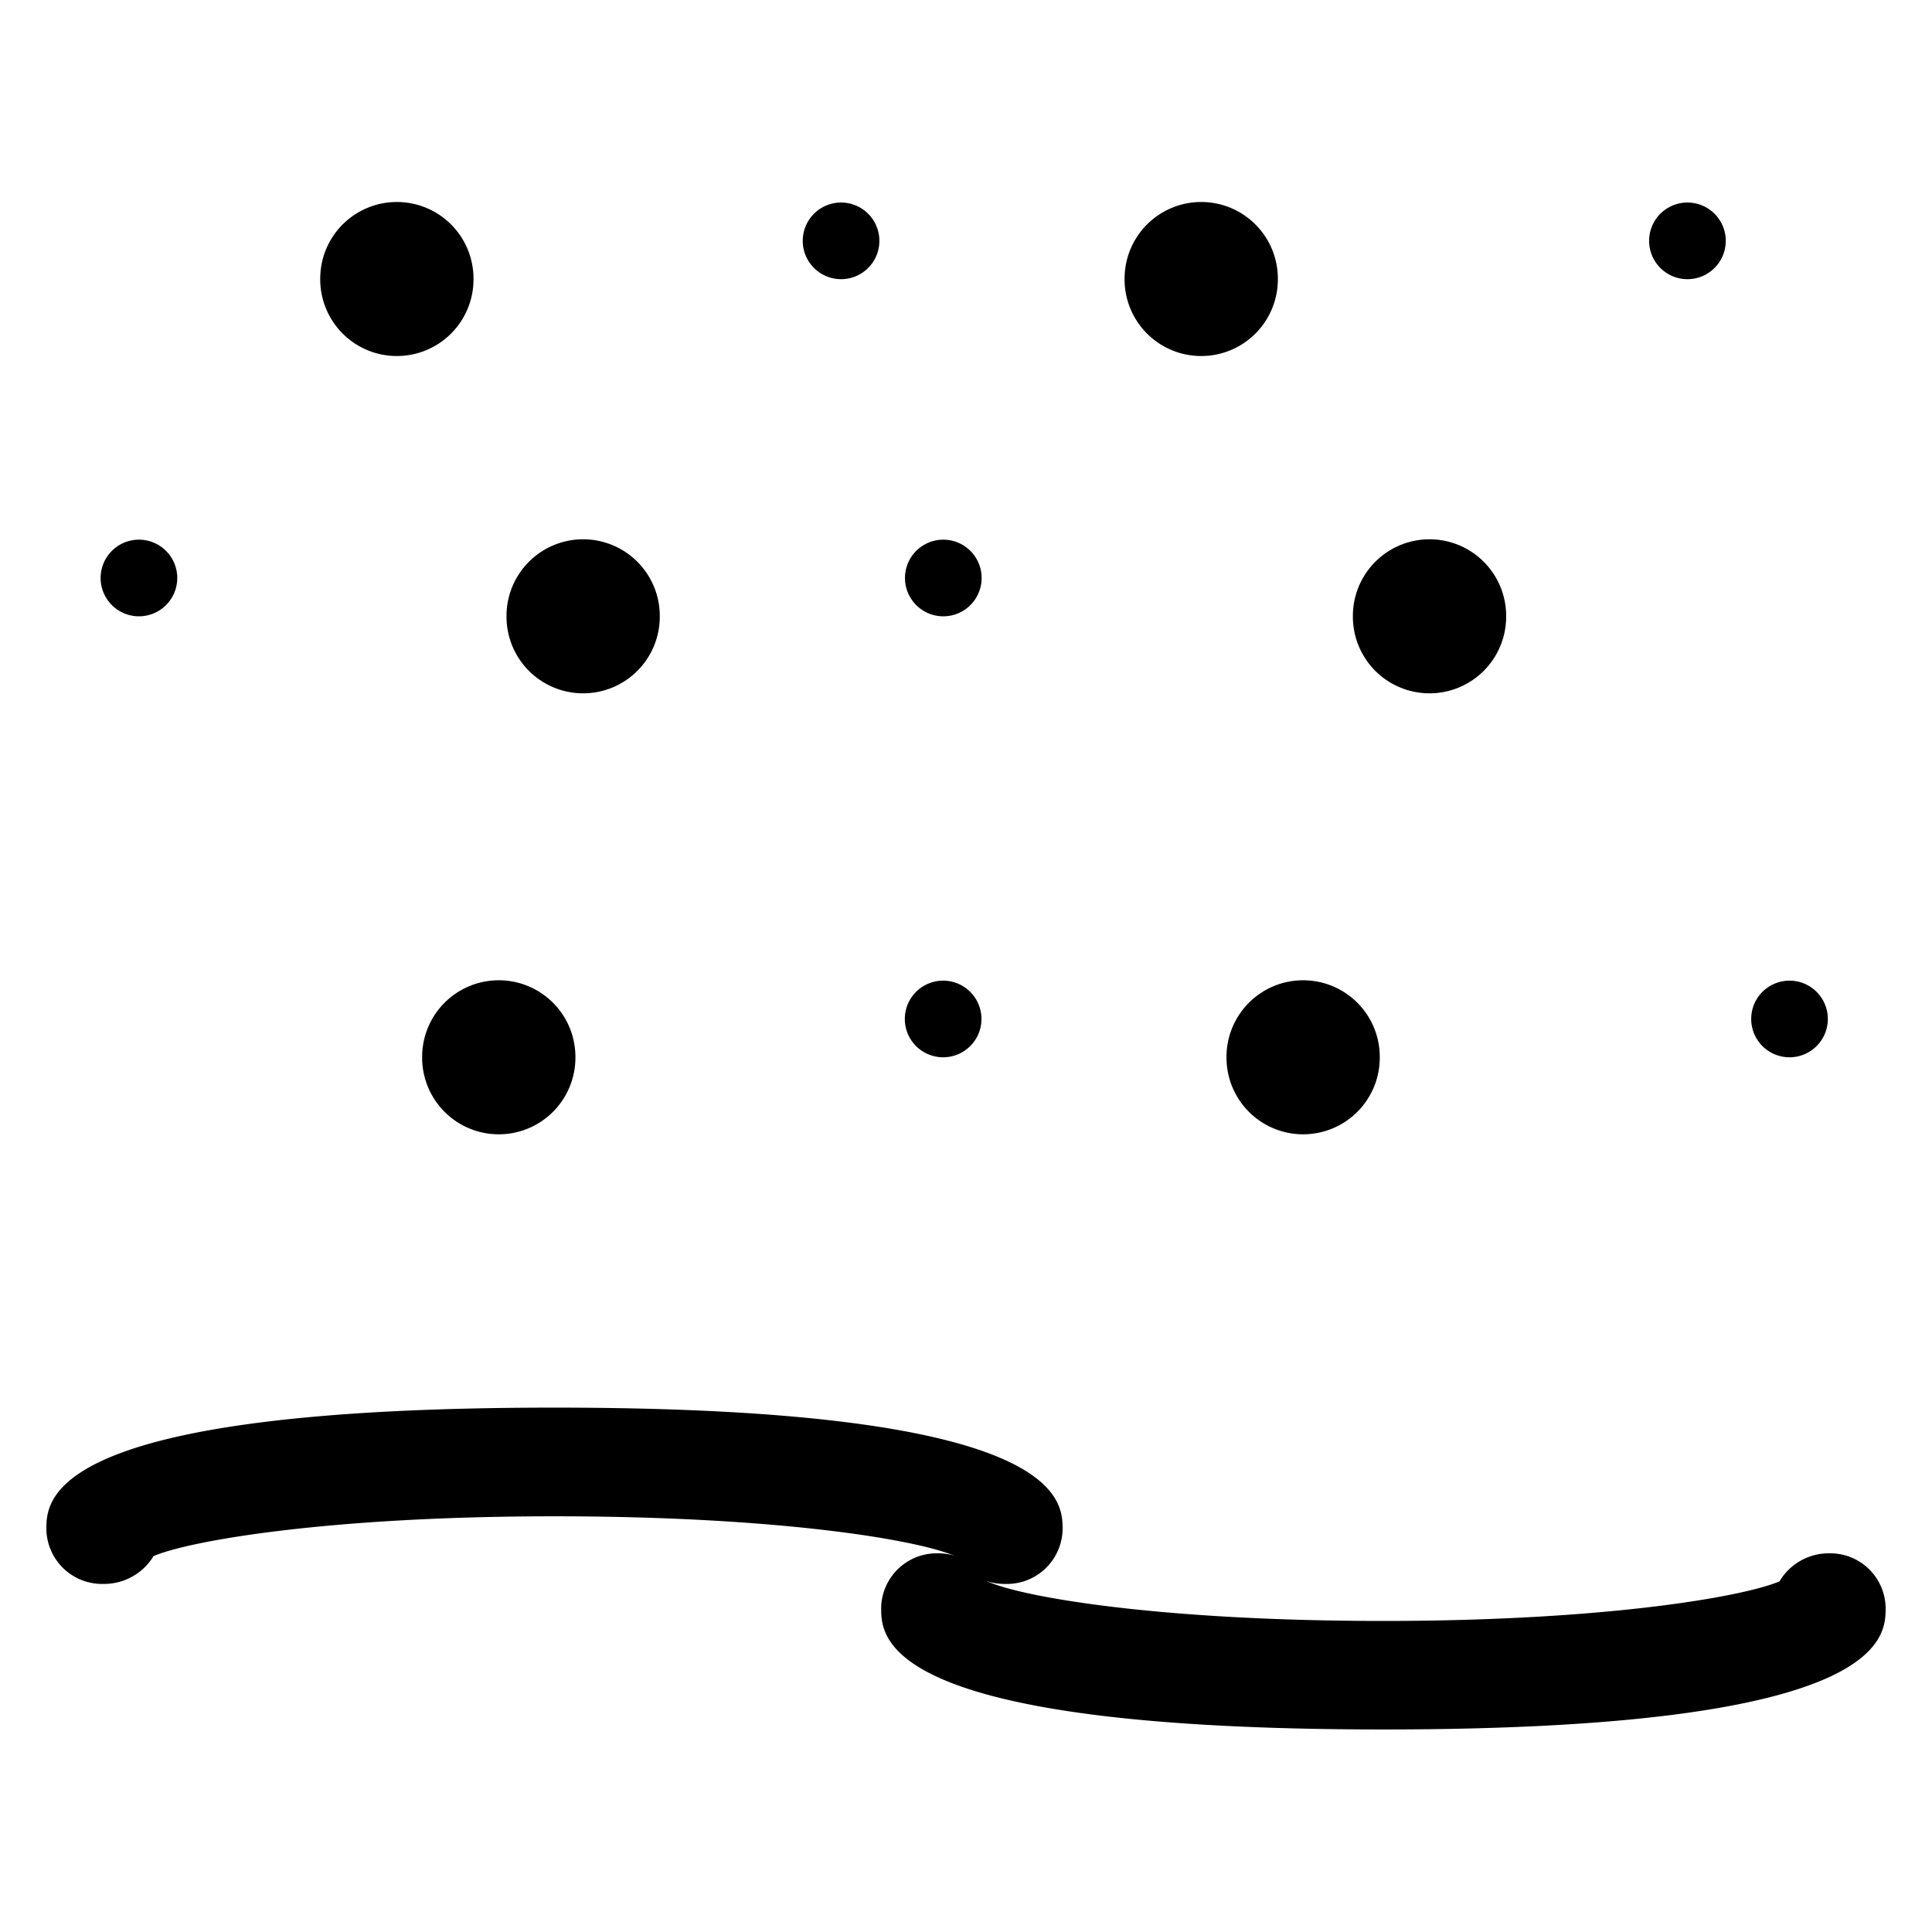 <?xml version="1.0" standalone="no"?>
<!DOCTYPE svg PUBLIC "-//W3C//DTD SVG 1.1//EN" "http://www.w3.org/Graphics/SVG/1.1/DTD/svg11.dtd"><svg t="1678177791865"
    class="icon" viewBox="0 0 1024 1024" version="1.1" xmlns="http://www.w3.org/2000/svg" p-id="1784"
    xmlns:xlink="http://www.w3.org/1999/xlink" width="200" height="200">
    <path
        d="M948.48 540.075m-20.309 0a20.309 20.309 0 1 0 40.619 0 20.309 20.309 0 1 0-40.619 0Z"
        p-id="1785"></path>
    <path
        d="M532.651 839.509a30.72 30.72 0 0 1-26.539-14.763c-19.2-8.533-93.099-21.077-212.309-21.077s-193.195 12.885-212.395 21.077a30.72 30.72 0 0 1-26.539 14.763A29.525 29.525 0 0 1 24.576 810.667c0-15.957 0-64.597 269.227-64.597S563.2 794.795 563.2 810.667a29.525 29.525 0 0 1-30.549 28.843z"
        p-id="1786"></path>
    <path
        d="M733.269 916.651c-266.24 0-266.24-48.555-266.24-64.512a29.44 29.44 0 0 1 30.037-28.843 30.123 30.123 0 0 1 26.197 14.848c18.944 8.533 92.075 20.992 210.005 20.992s190.976-12.885 209.92-20.992a30.293 30.293 0 0 1 26.283-14.848 29.355 29.355 0 0 1 29.952 28.843c0 15.957 0 64.512-266.155 64.512z"
        p-id="1787"></path>
    <path
        d="M264.363 560.384m-40.619 0a40.619 40.619 0 1 0 81.237 0 40.619 40.619 0 1 0-81.237 0Z"
        p-id="1788"></path>
    <path
        d="M73.643 306.347m-20.309 0a20.309 20.309 0 1 0 40.619 0 20.309 20.309 0 1 0-40.619 0Z"
        p-id="1789"></path>
    <path d="M690.688 560.384m-40.619 0a40.619 40.619 0 1 0 81.237 0 40.619 40.619 0 1 0-81.237 0Z"
        p-id="1790"></path>
    <path
        d="M499.968 306.347m-20.309 0a20.309 20.309 0 1 0 40.619 0 20.309 20.309 0 1 0-40.619 0Z"
        p-id="1791"></path>
    <path
        d="M309.077 326.656m-40.619 0a40.619 40.619 0 1 0 81.237 0 40.619 40.619 0 1 0-81.237 0Z"
        p-id="1792"></path>
    <path
        d="M499.883 540.075m-20.309 0a20.309 20.309 0 1 0 40.619 0 20.309 20.309 0 1 0-40.619 0Z"
        p-id="1793"></path>
    <path
        d="M757.675 326.656m-40.619 0a40.619 40.619 0 1 0 81.237 0 40.619 40.619 0 1 0-81.237 0Z"
        p-id="1794"></path>
    <path
        d="M210.347 147.883m-40.619 0a40.619 40.619 0 1 0 81.237 0 40.619 40.619 0 1 0-81.237 0Z"
        p-id="1795"></path>
    <path
        d="M636.672 147.883m-40.619 0a40.619 40.619 0 1 0 81.237 0 40.619 40.619 0 1 0-81.237 0Z"
        p-id="1796"></path>
    <path
        d="M445.781 127.659m-20.309 0a20.309 20.309 0 1 0 40.619 0 20.309 20.309 0 1 0-40.619 0Z"
        p-id="1797"></path>
    <path
        d="M894.379 127.659m-20.309 0a20.309 20.309 0 1 0 40.619 0 20.309 20.309 0 1 0-40.619 0Z"
        p-id="1798"></path>
</svg>